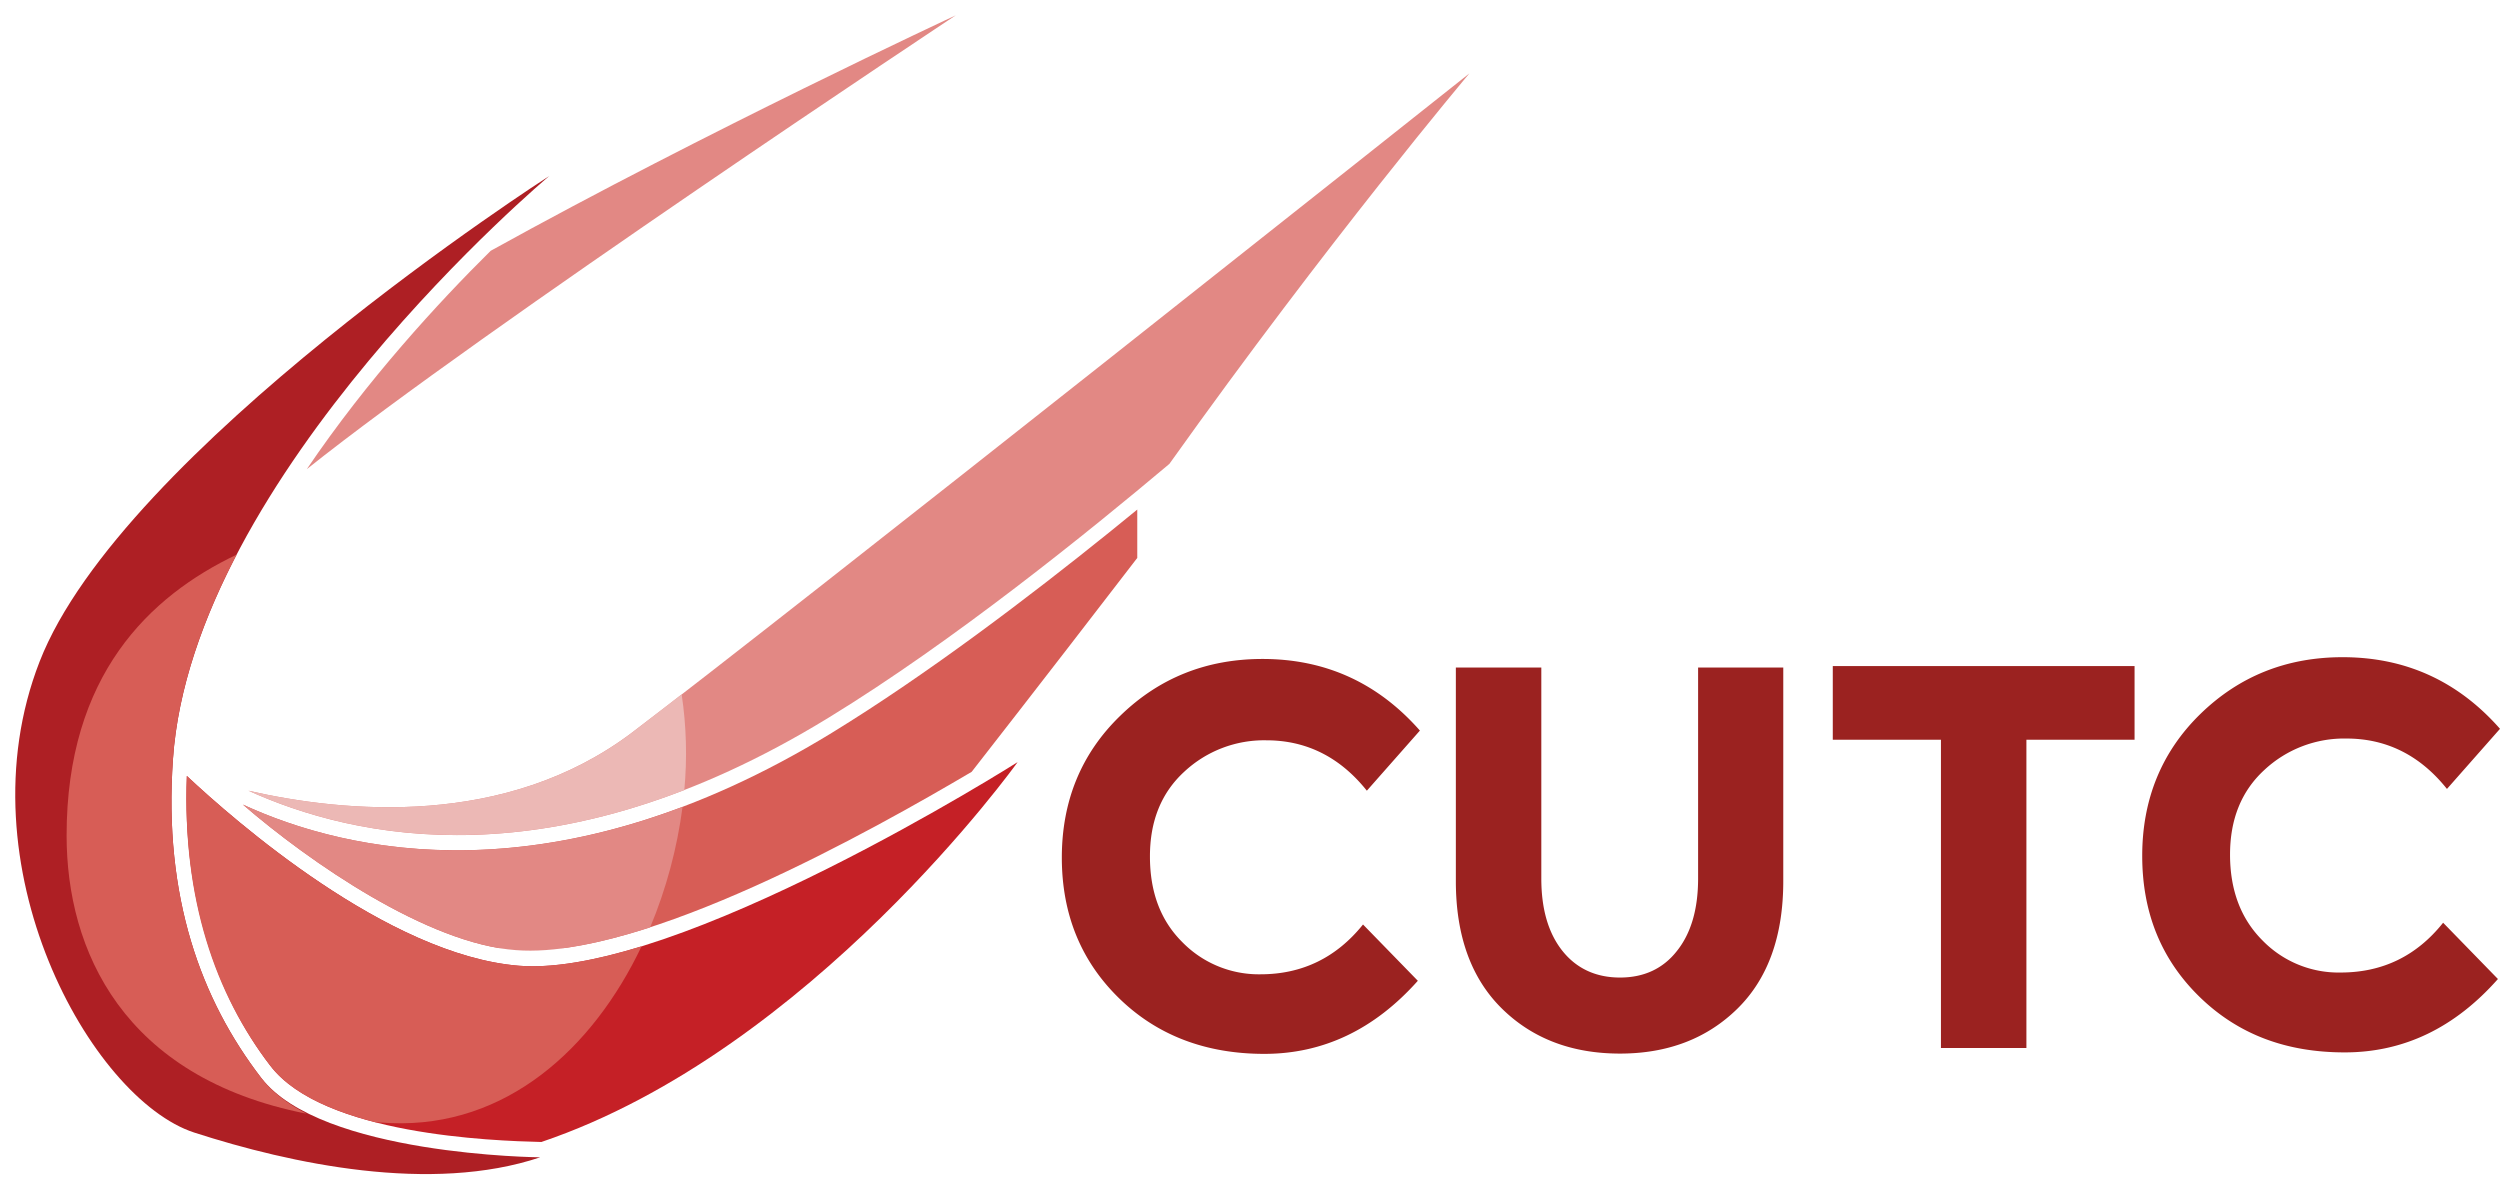 <svg xmlns="http://www.w3.org/2000/svg" xmlns:xlink="http://www.w3.org/1999/xlink" viewBox="0 0 848.3 403.5"><defs><clipPath id="clip-path"><path d="M84.3,268.3c32.8,7.5,87.2,12.6,130-19.6C265.1,210.3,498.6,24.9,498.6,24.9S450.8,81.6,396.8,157.4c-27.2,22.9-73.4,60.3-115.6,86.1-93,57-161.6,40.8-196.9,24.8Z" fill="none" clip-rule="evenodd"/></clipPath><clipPath id="clip-path-2"><path d="M282.2,248.7c64.7-39.6,139.7-106.3,139.7-106.3s-49.1,64.3-92.2,119.5c-33.4,19.7-111.3,63.6-154.6,60.5-29.9-2.1-70-29.8-92.7-49.4,35,16.2,106,33.1,199.8-24.3Z" fill="none" clip-rule="evenodd"/></clipPath><clipPath id="clip-path-3"><path d="M176.1,327.7c53.4,4.3,169.2-69.1,169.2-69.1s-70,97.9-161.6,128.9c-16.6-.4-74-2.4-92-25.9s-29.9-56.7-28.3-98.3c15.9,14.9,68.1,60.8,112.7,64.4Z" fill="none" clip-rule="evenodd"/></clipPath><clipPath id="clip-path-4"><path d="M186.4,59.7S65.4,161.1,58.7,257.5c-3.3,47,9.6,81.8,29.9,108.2s94.7,27,94.7,27c-37,12.4-84.6,2.2-117.4-8.4-35-11.4-79.3-90.7-52.5-159.7,27.8-71.7,173-164.9,173-164.9Z" fill="none" clip-rule="evenodd"/></clipPath><clipPath id="clip-path-5"><path d="M104.1,159.2c59.6-47.6,220.2-154,220.2-154S239.8,44.5,166.5,85.1c-17.7,17.5-41.9,43.8-62.4,74.1Z" fill="none" clip-rule="evenodd"/></clipPath><clipPath id="clip-path-6"><path d="M231.3,235.6l-17,13.1c-42.8,32.2-97.2,27.1-130,19.6h0c28.8,13,79.7,26.2,147.9-.2a134.7,134.7,0,0,0-.9-32.5Z" fill="none" clip-rule="evenodd"/></clipPath><clipPath id="clip-path-7"><path d="M220.6,314.7c-16.9,5.4-32.7,8.7-45.5,7.7-29.9-2.1-70-29.8-92.7-49.4,28.4,13.1,80.5,26.8,149.2.8a159.9,159.9,0,0,1-11,40.9Z" fill="none" clip-rule="evenodd"/></clipPath><clipPath id="clip-path-8"><path d="M217.7,321.1c-15.6,4.8-30,7.5-41.6,6.6-44.6-3.6-96.8-49.5-112.7-64.4-1.6,41.6,9.6,74,28.3,98.3,7.2,9.5,20.9,15.4,35.7,19.2l5.3.3c39.1,1.5,68.5-25.3,85-60Z" fill="none" clip-rule="evenodd"/></clipPath><clipPath id="clip-path-9"><path d="M80.3,188.2c-11.7,22.4-20,46-21.6,69.3-3.3,47,9.6,81.8,29.9,108.2,3.7,4.9,9.1,8.9,15.4,12.2-62.4-12.3-81.4-55.6-81.4-94.4,0-54.4,28.1-81.2,57.7-95.3Z" fill="none" clip-rule="evenodd"/></clipPath></defs><title>logo2020Asset 1</title><g id="Layer_2" data-name="Layer 2"><g id="Layer_1-2" data-name="Layer 1"><path d="M401.1,319.6c-7.3-7.3-10.9-16.9-10.9-29s3.9-21.6,11.6-28.7a39.7,39.7,0,0,1,27.9-10.7c13.6,0,25,5.7,34.1,17.1l18-20.4q-21.4-24.3-53.4-24.3-28.5,0-48.3,19.3c-13.2,12.8-19.8,28.9-19.8,48.1s6.5,35.1,19.4,47.7,29.4,18.9,49.3,18.9,37.3-8.2,52.1-24.8l-18.6-19.1c-9,11.2-20.6,16.9-34.8,16.9a36.3,36.3,0,0,1-26.6-11ZM523,298.1V226.5H494V299c0,18.7,5.3,33.1,15.7,43.3s23.8,15.2,40,15.2,29.5-5.1,39.8-15.2,15.6-24.5,15.6-43.3V226.5H576.2v71.6q0,15.6-7.2,24.6c-4.7,6-11.2,9-19.3,9s-14.7-3-19.5-9-7.2-14.2-7.2-24.6Z" fill="#9b2220"/><path d="M724.3,251V226H621.9v25h36.7V355.6h29V251Zm43.4,68.1c-7.3-7.3-11-17-11-29.1s3.9-21.6,11.6-28.7a39.7,39.7,0,0,1,27.9-10.7c13.6,0,25,5.7,34.1,17.1l18-20.4Q826.9,223,794.9,223q-28.5,0-48.3,19.3c-13.1,12.8-19.7,28.9-19.7,48.1s6.4,35.1,19.4,47.8,29.3,18.9,49.3,18.9,37.3-8.3,52-24.9L829,313.1c-9,11.3-20.6,16.9-34.8,16.9a36,36,0,0,1-26.5-10.9Z" fill="#9b2220"/><g clip-path="url(#clip-path)"><path d="M79.2,19.8H503.7V288.5H79.2Z" fill="#e28884" fill-rule="evenodd"/></g><g clip-path="url(#clip-path-2)"><path d="M36.1,131.1H385.9V321.7H36.1Z" fill="#d75d56" fill-rule="evenodd"/></g><g clip-path="url(#clip-path-3)"><path d="M58.1,253.4H350.4V392.6H58.1Z" fill="#c52026" fill-rule="evenodd"/></g><g clip-path="url(#clip-path-4)"><path d="M0,54.6H191.6V403.5H0Z" fill="#ae1f24" fill-rule="evenodd"/></g><g clip-path="url(#clip-path-5)"><path d="M99,0H329.4V164.3H99Z" fill="#e28884" fill-rule="evenodd"/></g><g clip-path="url(#clip-path-6)"><path d="M79.2,230.5H237.9v58H79.2Z" fill="#ecb8b5" fill-rule="evenodd"/></g><g clip-path="url(#clip-path-7)"><path d="M77.2,267.8H236.7v59.9H77.2Z" fill="#e28884" fill-rule="evenodd"/></g><g clip-path="url(#clip-path-8)"><path d="M58.1,258.1H222.8V386.3H58.1Z" fill="#d75d56" fill-rule="evenodd"/></g><g clip-path="url(#clip-path-9)"><path d="M17.5,183h91.6V383H17.5Z" fill="#d75d56" fill-rule="evenodd"/></g></g></g></svg>